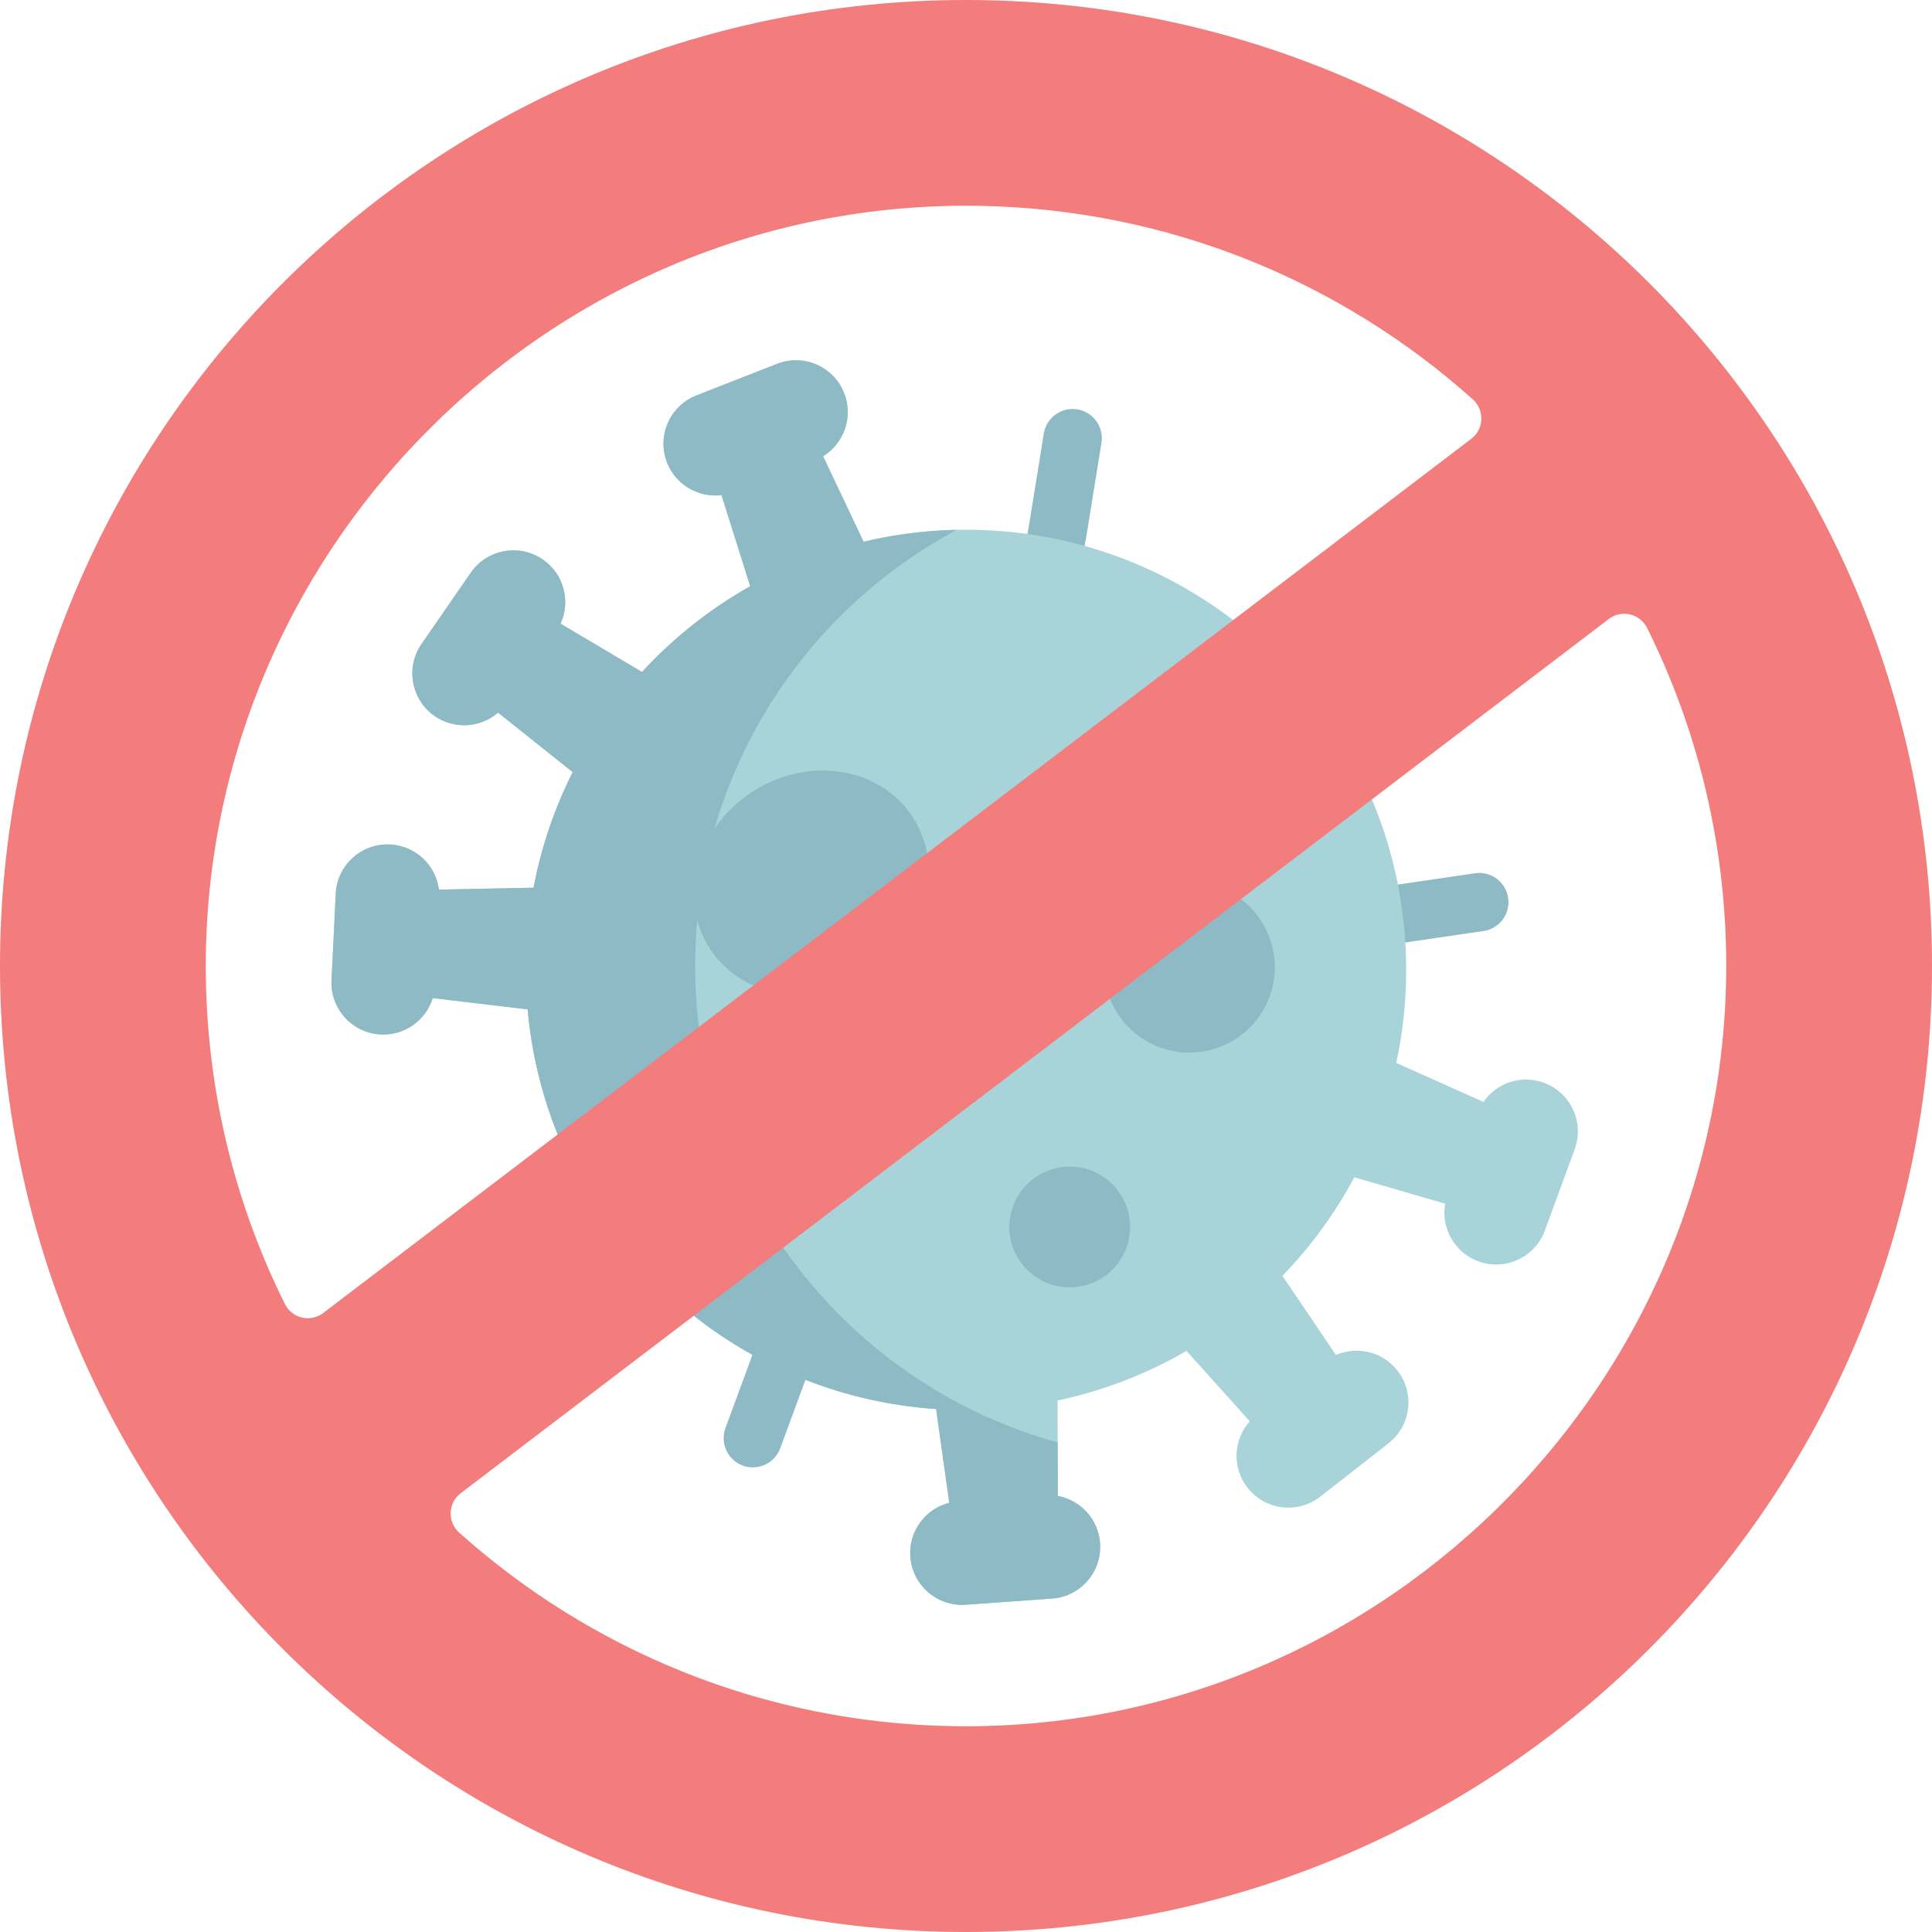 <svg id="Capa_1" enable-background="new 0 0 496.3 496.3" height="512" viewBox="0 0 496.3 496.3" width="512" xmlns="http://www.w3.org/2000/svg"><g><g><path d="m264.433 184.948c-.434 0-.874-.038-1.315-.116-4.079-.722-6.8-4.613-6.079-8.692l7.309-41.311 3.791-23.464c.66-4.089 4.514-6.868 8.6-6.208 4.089.66 6.869 4.511 6.208 8.6l-3.799 23.518c-.006.037-.012.074-.019.111l-7.319 41.367c-.644 3.637-3.808 6.195-7.377 6.195z" fill="#8ebac5"/></g><g><path d="m193.395 376.947c-.86 0-1.735-.149-2.589-.463-3.887-1.431-5.879-5.741-4.448-9.629l6.58-17.879 11.043-32.385c1.337-3.92 5.597-6.016 9.519-4.678 3.921 1.337 6.015 5.599 4.678 9.519l-11.072 32.469c-.02.057-.04.113-.06.17l-6.611 17.965c-1.117 3.032-3.986 4.911-7.04 4.911z" fill="#8ebac5"/></g><g><path d="m326.312 248.455c-3.542 0-6.693-2.521-7.365-6.128-.758-4.072 1.928-7.988 6-8.746l33.976-6.327c.096-.018.192-.034.288-.048l19.709-2.882c4.1-.602 7.907 2.237 8.506 6.336.6 4.099-2.237 7.907-6.336 8.506l-19.565 2.861-33.832 6.3c-.464.086-.926.128-1.381.128z" fill="#8ebac5"/></g><g><g><g id="XMLID_436_"><g><path d="m396.6 278.14c6.9 2.53 10.45 10.19 7.91 17.09l-7.66 20.87c-2.53 6.91-10.19 10.45-17.09 7.92-6.15-2.26-9.62-8.58-8.52-14.81l-23.34-6.78c-4.97 9.29-11.2 17.8-18.47 25.31l13.75 20.33c5.44-2.36 11.98-.88 15.8 4.01 4.53 5.79 3.5 14.16-2.3 18.69l-17.51 13.69c-5.8 4.53-14.17 3.51-18.7-2.29-4.03-5.16-3.65-12.35.57-17.07l-16.25-18.07c-10.14 5.88-21.28 10.23-33.11 12.73l.05 24.52c5.83 1.08 10.43 5.96 10.86 12.14.52 7.34-5 13.71-12.34 14.23l-22.17 1.58c-7.34.52-13.71-5.01-14.23-12.35-.47-6.53 3.87-12.29 10-13.84l-3.38-24.08c-23.43-1.58-44.89-10.28-62.25-23.97l-34.96-46.56c-4.06-10.08-6.72-20.87-7.72-32.14l-24.37-2.89c-1.77 5.66-7.16 9.64-13.36 9.34-7.34-.36-13.01-6.61-12.65-13.96l1.09-22.2c.36-7.35 6.61-13.01 13.96-12.65 6.54.32 11.74 5.31 12.54 11.59l24.31-.48c1.98-10.48 5.4-20.45 10.05-29.69l-19.16-15.29c-4.49 3.87-11.17 4.41-16.27.89-6.06-4.19-7.57-12.48-3.39-18.53l12.64-18.29c4.18-6.06 12.48-7.57 18.53-3.39 5.39 3.72 7.17 10.71 4.54 16.47l20.92 12.41c8.02-8.72 17.4-16.17 27.79-22.03l-7.36-23.4c-5.88.71-11.72-2.58-13.99-8.35-2.68-6.85.69-14.58 7.54-17.26l20.7-8.11c6.85-2.69 14.58.69 17.26 7.54 2.39 6.1-.03 12.88-5.42 16.19l10.4 21.96c8.44-2.01 17.25-3.08 26.31-3.08 25.81 0 49.6 8.66 68.63 23.22l35.64 46.04c5.67 13.48 8.8 28.28 8.8 43.81 0 8.2-.88 16.2-2.54 23.9l22.39 10.02c3.37-4.88 9.71-7.07 15.53-4.93z" fill="#a8d3d8"/></g></g></g><g><path d="m238.137 219.183c-.588-3.25-1.794-6.399-3.67-9.29-8.375-12.911-26.829-15.812-41.22-6.478-14.39 9.334-19.267 27.367-10.892 40.279 2.781 4.288 6.678 7.465 11.165 9.463l23.176 4.905 24.721-16.85z" fill="#8ebac5"/><circle cx="305.526" cy="248.455" fill="#8ebac5" r="21.951"/><g><path d="m271.73 384.28-.028-13.743c-53.692-14.806-93.127-63.988-93.127-122.387 0-48.513 27.223-90.675 67.216-112.046-8.228.17-16.248 1.222-23.95 3.056l-10.4-21.96c5.39-3.31 7.81-10.09 5.42-16.19-2.68-6.85-10.41-10.23-17.26-7.54l-20.7 8.11c-6.85 2.68-10.22 10.41-7.54 17.26 2.27 5.77 8.11 9.06 13.99 8.35l7.36 23.4c-10.39 5.86-19.77 13.31-27.79 22.03l-20.921-12.41c2.63-5.76.85-12.75-4.54-16.47-6.05-4.18-14.35-2.67-18.53 3.39l-12.64 18.29c-4.18 6.05-2.67 14.34 3.39 18.53 5.1 3.52 11.78 2.98 16.27-.89l19.16 15.29c-4.65 9.24-8.07 19.21-10.05 29.69l-24.31.48c-.8-6.28-6-11.27-12.54-11.59-7.35-.36-13.6 5.3-13.96 12.65l-1.09 22.2c-.36 7.35 5.31 13.6 12.65 13.96 6.2.3 11.59-3.68 13.36-9.34l24.37 2.89c1 11.27 3.66 22.06 7.72 32.14l34.96 46.56c17.36 13.69 38.82 22.39 62.25 23.97l3.38 24.08c-6.13 1.55-10.47 7.31-10 13.84.52 7.34 6.89 12.87 14.23 12.35l22.17-1.58c7.34-.52 12.86-6.89 12.34-14.23-.43-6.18-5.03-11.06-10.86-12.14z" fill="#8ebac5"/></g><g id="XMLID_438_"><g><path d="m248.15 0c137.05 0 248.15 111.1 248.15 248.15s-111.1 248.15-248.15 248.15-248.15-111.1-248.15-248.15 111.1-248.15 248.15-248.15zm-3.38 443.42c112.04 1.9 203.28-91.79 198.49-203.74-1.2-28.06-8.32-54.58-20.14-78.36-1.84-3.69-6.57-4.81-9.85-2.31l-294.93 224.58c-3.29 2.5-3.45 7.37-.37 10.13 33.77 30.22 78.11 48.87 126.8 49.7zm133.19-330.71c3.29-2.5 3.45-7.37.37-10.13-33.77-30.22-78.11-48.87-126.8-49.7-112.04-1.9-203.28 91.79-198.49 203.75 1.2 28.05 8.32 54.57 20.14 78.35 1.84 3.69 6.57 4.81 9.85 2.31z" fill="#f37c7c"/></g></g></g><circle cx="274.786" cy="315.186" fill="#8ebac5" r="15.508"/></g></g></svg>
